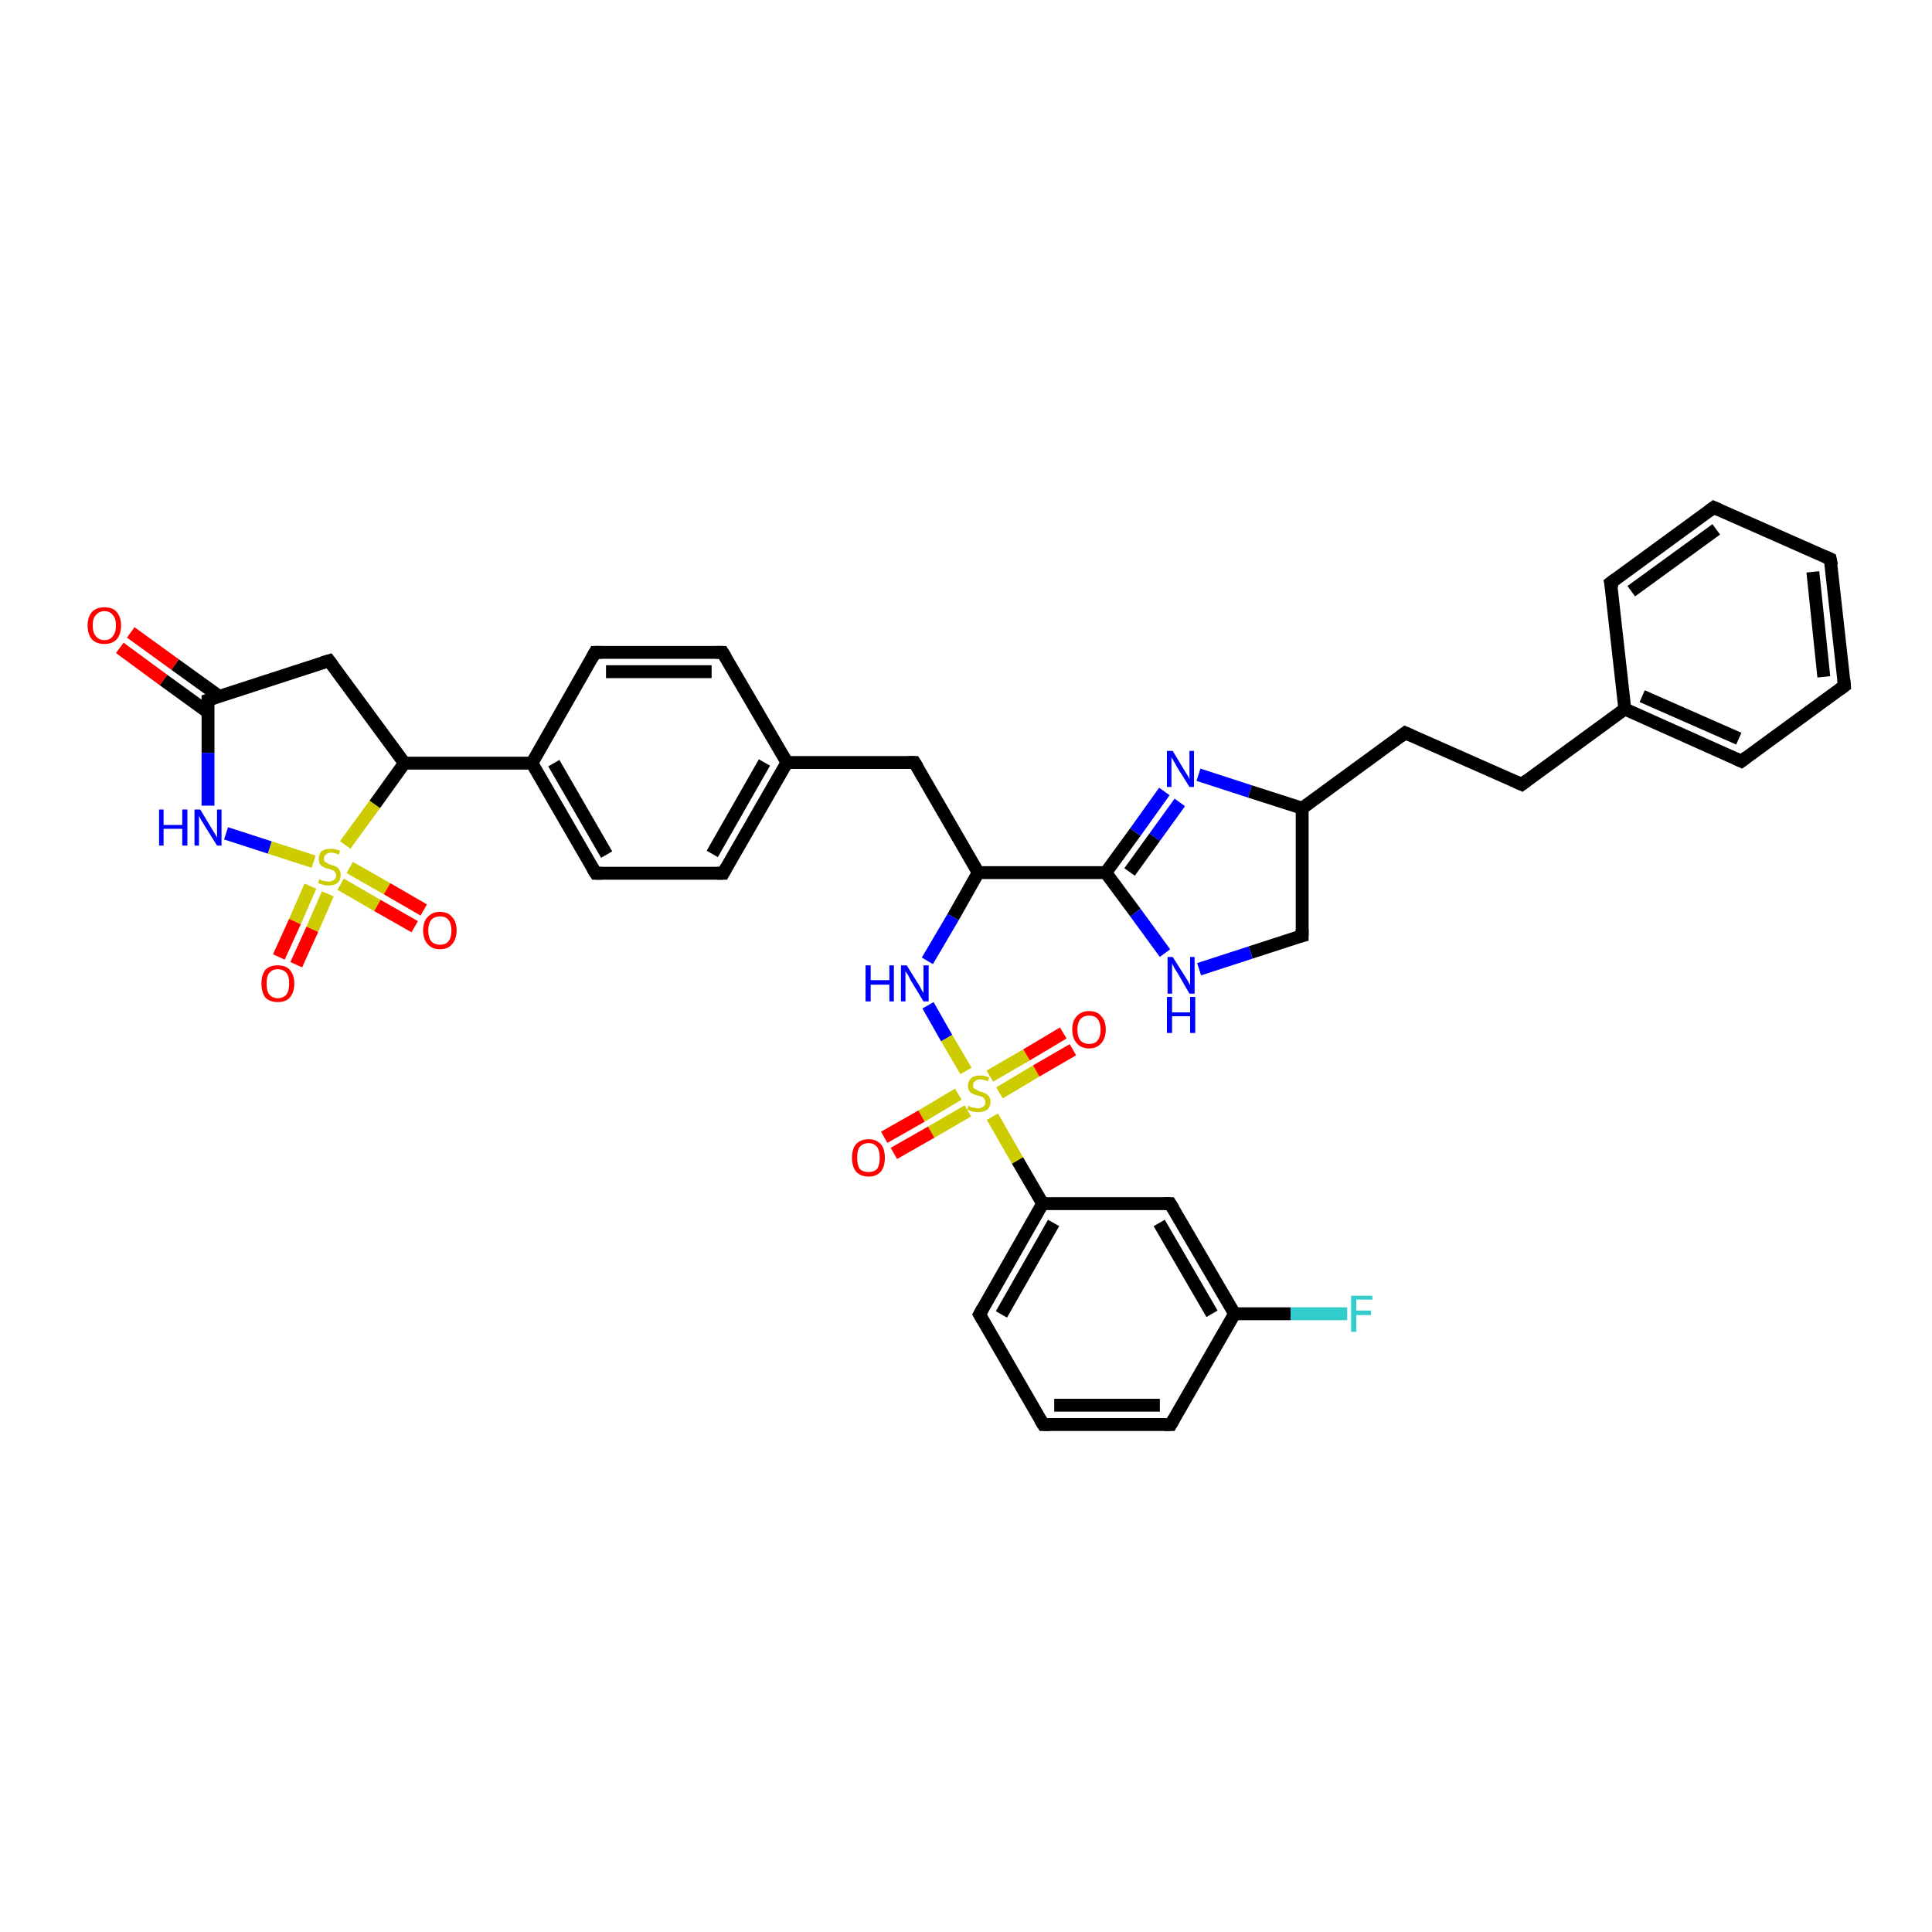 <?xml version='1.0' encoding='iso-8859-1'?>
<svg version='1.1' baseProfile='full'
              xmlns='http://www.w3.org/2000/svg'
                      xmlns:rdkit='http://www.rdkit.org/xml'
                      xmlns:xlink='http://www.w3.org/1999/xlink'
                  xml:space='preserve'
width='300px' height='300px' viewBox='0 0 300 300'>
<!-- END OF HEADER -->
<rect style='opacity:1.0;fill:#FFFFFF;stroke:none' width='300.0' height='300.0' x='0.0' y='0.0'> </rect>
<path class='bond-0 atom-0 atom-1' d='M 20.3,98.2 L 27.2,103.2' style='fill:none;fill-rule:evenodd;stroke:#FF0000;stroke-width:2.0px;stroke-linecap:butt;stroke-linejoin:miter;stroke-opacity:1' />
<path class='bond-0 atom-0 atom-1' d='M 27.2,103.2 L 34.0,108.1' style='fill:none;fill-rule:evenodd;stroke:#000000;stroke-width:2.0px;stroke-linecap:butt;stroke-linejoin:miter;stroke-opacity:1' />
<path class='bond-0 atom-0 atom-1' d='M 18.6,100.6 L 25.4,105.6' style='fill:none;fill-rule:evenodd;stroke:#FF0000;stroke-width:2.0px;stroke-linecap:butt;stroke-linejoin:miter;stroke-opacity:1' />
<path class='bond-0 atom-0 atom-1' d='M 25.4,105.6 L 32.3,110.6' style='fill:none;fill-rule:evenodd;stroke:#000000;stroke-width:2.0px;stroke-linecap:butt;stroke-linejoin:miter;stroke-opacity:1' />
<path class='bond-1 atom-1 atom-2' d='M 32.3,108.7 L 32.3,116.9' style='fill:none;fill-rule:evenodd;stroke:#000000;stroke-width:2.0px;stroke-linecap:butt;stroke-linejoin:miter;stroke-opacity:1' />
<path class='bond-1 atom-1 atom-2' d='M 32.3,116.9 L 32.3,125.1' style='fill:none;fill-rule:evenodd;stroke:#0000FF;stroke-width:2.0px;stroke-linecap:butt;stroke-linejoin:miter;stroke-opacity:1' />
<path class='bond-2 atom-2 atom-3' d='M 35.1,129.4 L 41.9,131.6' style='fill:none;fill-rule:evenodd;stroke:#0000FF;stroke-width:2.0px;stroke-linecap:butt;stroke-linejoin:miter;stroke-opacity:1' />
<path class='bond-2 atom-2 atom-3' d='M 41.9,131.6 L 48.7,133.8' style='fill:none;fill-rule:evenodd;stroke:#CCCC00;stroke-width:2.0px;stroke-linecap:butt;stroke-linejoin:miter;stroke-opacity:1' />
<path class='bond-3 atom-3 atom-4' d='M 52.9,137.3 L 58.6,140.6' style='fill:none;fill-rule:evenodd;stroke:#CCCC00;stroke-width:2.0px;stroke-linecap:butt;stroke-linejoin:miter;stroke-opacity:1' />
<path class='bond-3 atom-3 atom-4' d='M 58.6,140.6 L 64.4,143.9' style='fill:none;fill-rule:evenodd;stroke:#FF0000;stroke-width:2.0px;stroke-linecap:butt;stroke-linejoin:miter;stroke-opacity:1' />
<path class='bond-3 atom-3 atom-4' d='M 54.3,134.7 L 60.1,138.0' style='fill:none;fill-rule:evenodd;stroke:#CCCC00;stroke-width:2.0px;stroke-linecap:butt;stroke-linejoin:miter;stroke-opacity:1' />
<path class='bond-3 atom-3 atom-4' d='M 60.1,138.0 L 65.8,141.3' style='fill:none;fill-rule:evenodd;stroke:#FF0000;stroke-width:2.0px;stroke-linecap:butt;stroke-linejoin:miter;stroke-opacity:1' />
<path class='bond-4 atom-3 atom-5' d='M 48.2,137.6 L 45.8,143.1' style='fill:none;fill-rule:evenodd;stroke:#CCCC00;stroke-width:2.0px;stroke-linecap:butt;stroke-linejoin:miter;stroke-opacity:1' />
<path class='bond-4 atom-3 atom-5' d='M 45.8,143.1 L 43.3,148.6' style='fill:none;fill-rule:evenodd;stroke:#FF0000;stroke-width:2.0px;stroke-linecap:butt;stroke-linejoin:miter;stroke-opacity:1' />
<path class='bond-4 atom-3 atom-5' d='M 50.9,138.8 L 48.5,144.3' style='fill:none;fill-rule:evenodd;stroke:#CCCC00;stroke-width:2.0px;stroke-linecap:butt;stroke-linejoin:miter;stroke-opacity:1' />
<path class='bond-4 atom-3 atom-5' d='M 48.5,144.3 L 46.0,149.8' style='fill:none;fill-rule:evenodd;stroke:#FF0000;stroke-width:2.0px;stroke-linecap:butt;stroke-linejoin:miter;stroke-opacity:1' />
<path class='bond-5 atom-3 atom-6' d='M 53.6,131.2 L 58.2,124.9' style='fill:none;fill-rule:evenodd;stroke:#CCCC00;stroke-width:2.0px;stroke-linecap:butt;stroke-linejoin:miter;stroke-opacity:1' />
<path class='bond-5 atom-3 atom-6' d='M 58.2,124.9 L 62.8,118.5' style='fill:none;fill-rule:evenodd;stroke:#000000;stroke-width:2.0px;stroke-linecap:butt;stroke-linejoin:miter;stroke-opacity:1' />
<path class='bond-6 atom-6 atom-7' d='M 62.8,118.5 L 82.6,118.5' style='fill:none;fill-rule:evenodd;stroke:#000000;stroke-width:2.0px;stroke-linecap:butt;stroke-linejoin:miter;stroke-opacity:1' />
<path class='bond-7 atom-7 atom-8' d='M 82.6,118.5 L 92.5,135.6' style='fill:none;fill-rule:evenodd;stroke:#000000;stroke-width:2.0px;stroke-linecap:butt;stroke-linejoin:miter;stroke-opacity:1' />
<path class='bond-7 atom-7 atom-8' d='M 86.0,118.5 L 94.2,132.7' style='fill:none;fill-rule:evenodd;stroke:#000000;stroke-width:2.0px;stroke-linecap:butt;stroke-linejoin:miter;stroke-opacity:1' />
<path class='bond-8 atom-8 atom-9' d='M 92.5,135.6 L 112.3,135.6' style='fill:none;fill-rule:evenodd;stroke:#000000;stroke-width:2.0px;stroke-linecap:butt;stroke-linejoin:miter;stroke-opacity:1' />
<path class='bond-9 atom-9 atom-10' d='M 112.3,135.6 L 122.2,118.4' style='fill:none;fill-rule:evenodd;stroke:#000000;stroke-width:2.0px;stroke-linecap:butt;stroke-linejoin:miter;stroke-opacity:1' />
<path class='bond-9 atom-9 atom-10' d='M 110.6,132.6 L 118.7,118.4' style='fill:none;fill-rule:evenodd;stroke:#000000;stroke-width:2.0px;stroke-linecap:butt;stroke-linejoin:miter;stroke-opacity:1' />
<path class='bond-10 atom-10 atom-11' d='M 122.2,118.4 L 112.2,101.3' style='fill:none;fill-rule:evenodd;stroke:#000000;stroke-width:2.0px;stroke-linecap:butt;stroke-linejoin:miter;stroke-opacity:1' />
<path class='bond-11 atom-11 atom-12' d='M 112.2,101.3 L 92.4,101.3' style='fill:none;fill-rule:evenodd;stroke:#000000;stroke-width:2.0px;stroke-linecap:butt;stroke-linejoin:miter;stroke-opacity:1' />
<path class='bond-11 atom-11 atom-12' d='M 110.5,104.3 L 94.1,104.3' style='fill:none;fill-rule:evenodd;stroke:#000000;stroke-width:2.0px;stroke-linecap:butt;stroke-linejoin:miter;stroke-opacity:1' />
<path class='bond-12 atom-10 atom-13' d='M 122.2,118.4 L 142.0,118.4' style='fill:none;fill-rule:evenodd;stroke:#000000;stroke-width:2.0px;stroke-linecap:butt;stroke-linejoin:miter;stroke-opacity:1' />
<path class='bond-13 atom-13 atom-14' d='M 142.0,118.4 L 151.9,135.5' style='fill:none;fill-rule:evenodd;stroke:#000000;stroke-width:2.0px;stroke-linecap:butt;stroke-linejoin:miter;stroke-opacity:1' />
<path class='bond-14 atom-14 atom-15' d='M 151.9,135.5 L 171.7,135.5' style='fill:none;fill-rule:evenodd;stroke:#000000;stroke-width:2.0px;stroke-linecap:butt;stroke-linejoin:miter;stroke-opacity:1' />
<path class='bond-15 atom-15 atom-16' d='M 171.7,135.5 L 176.3,129.2' style='fill:none;fill-rule:evenodd;stroke:#000000;stroke-width:2.0px;stroke-linecap:butt;stroke-linejoin:miter;stroke-opacity:1' />
<path class='bond-15 atom-15 atom-16' d='M 176.3,129.2 L 180.8,122.9' style='fill:none;fill-rule:evenodd;stroke:#0000FF;stroke-width:2.0px;stroke-linecap:butt;stroke-linejoin:miter;stroke-opacity:1' />
<path class='bond-15 atom-15 atom-16' d='M 175.4,135.4 L 179.3,130.0' style='fill:none;fill-rule:evenodd;stroke:#000000;stroke-width:2.0px;stroke-linecap:butt;stroke-linejoin:miter;stroke-opacity:1' />
<path class='bond-15 atom-15 atom-16' d='M 179.3,130.0 L 183.2,124.6' style='fill:none;fill-rule:evenodd;stroke:#0000FF;stroke-width:2.0px;stroke-linecap:butt;stroke-linejoin:miter;stroke-opacity:1' />
<path class='bond-16 atom-16 atom-17' d='M 186.1,120.3 L 194.1,122.9' style='fill:none;fill-rule:evenodd;stroke:#0000FF;stroke-width:2.0px;stroke-linecap:butt;stroke-linejoin:miter;stroke-opacity:1' />
<path class='bond-16 atom-16 atom-17' d='M 194.1,122.9 L 202.2,125.5' style='fill:none;fill-rule:evenodd;stroke:#000000;stroke-width:2.0px;stroke-linecap:butt;stroke-linejoin:miter;stroke-opacity:1' />
<path class='bond-17 atom-17 atom-18' d='M 202.2,125.5 L 218.2,113.8' style='fill:none;fill-rule:evenodd;stroke:#000000;stroke-width:2.0px;stroke-linecap:butt;stroke-linejoin:miter;stroke-opacity:1' />
<path class='bond-18 atom-18 atom-19' d='M 218.2,113.8 L 236.3,121.8' style='fill:none;fill-rule:evenodd;stroke:#000000;stroke-width:2.0px;stroke-linecap:butt;stroke-linejoin:miter;stroke-opacity:1' />
<path class='bond-19 atom-19 atom-20' d='M 236.3,121.8 L 252.3,110.1' style='fill:none;fill-rule:evenodd;stroke:#000000;stroke-width:2.0px;stroke-linecap:butt;stroke-linejoin:miter;stroke-opacity:1' />
<path class='bond-20 atom-20 atom-21' d='M 252.3,110.1 L 270.4,118.2' style='fill:none;fill-rule:evenodd;stroke:#000000;stroke-width:2.0px;stroke-linecap:butt;stroke-linejoin:miter;stroke-opacity:1' />
<path class='bond-20 atom-20 atom-21' d='M 255.0,108.1 L 270.0,114.7' style='fill:none;fill-rule:evenodd;stroke:#000000;stroke-width:2.0px;stroke-linecap:butt;stroke-linejoin:miter;stroke-opacity:1' />
<path class='bond-21 atom-21 atom-22' d='M 270.4,118.2 L 286.4,106.5' style='fill:none;fill-rule:evenodd;stroke:#000000;stroke-width:2.0px;stroke-linecap:butt;stroke-linejoin:miter;stroke-opacity:1' />
<path class='bond-22 atom-22 atom-23' d='M 286.4,106.5 L 284.2,86.8' style='fill:none;fill-rule:evenodd;stroke:#000000;stroke-width:2.0px;stroke-linecap:butt;stroke-linejoin:miter;stroke-opacity:1' />
<path class='bond-22 atom-22 atom-23' d='M 283.2,105.1 L 281.5,88.8' style='fill:none;fill-rule:evenodd;stroke:#000000;stroke-width:2.0px;stroke-linecap:butt;stroke-linejoin:miter;stroke-opacity:1' />
<path class='bond-23 atom-23 atom-24' d='M 284.2,86.8 L 266.1,78.8' style='fill:none;fill-rule:evenodd;stroke:#000000;stroke-width:2.0px;stroke-linecap:butt;stroke-linejoin:miter;stroke-opacity:1' />
<path class='bond-24 atom-24 atom-25' d='M 266.1,78.8 L 250.1,90.5' style='fill:none;fill-rule:evenodd;stroke:#000000;stroke-width:2.0px;stroke-linecap:butt;stroke-linejoin:miter;stroke-opacity:1' />
<path class='bond-24 atom-24 atom-25' d='M 266.5,82.2 L 253.3,91.8' style='fill:none;fill-rule:evenodd;stroke:#000000;stroke-width:2.0px;stroke-linecap:butt;stroke-linejoin:miter;stroke-opacity:1' />
<path class='bond-25 atom-17 atom-26' d='M 202.2,125.5 L 202.2,145.3' style='fill:none;fill-rule:evenodd;stroke:#000000;stroke-width:2.0px;stroke-linecap:butt;stroke-linejoin:miter;stroke-opacity:1' />
<path class='bond-26 atom-26 atom-27' d='M 202.2,145.3 L 194.2,147.9' style='fill:none;fill-rule:evenodd;stroke:#000000;stroke-width:2.0px;stroke-linecap:butt;stroke-linejoin:miter;stroke-opacity:1' />
<path class='bond-26 atom-26 atom-27' d='M 194.2,147.9 L 186.2,150.5' style='fill:none;fill-rule:evenodd;stroke:#0000FF;stroke-width:2.0px;stroke-linecap:butt;stroke-linejoin:miter;stroke-opacity:1' />
<path class='bond-27 atom-14 atom-28' d='M 151.9,135.5 L 148.0,142.4' style='fill:none;fill-rule:evenodd;stroke:#000000;stroke-width:2.0px;stroke-linecap:butt;stroke-linejoin:miter;stroke-opacity:1' />
<path class='bond-27 atom-14 atom-28' d='M 148.0,142.4 L 144.0,149.2' style='fill:none;fill-rule:evenodd;stroke:#0000FF;stroke-width:2.0px;stroke-linecap:butt;stroke-linejoin:miter;stroke-opacity:1' />
<path class='bond-28 atom-28 atom-29' d='M 144.1,156.1 L 147.0,161.2' style='fill:none;fill-rule:evenodd;stroke:#0000FF;stroke-width:2.0px;stroke-linecap:butt;stroke-linejoin:miter;stroke-opacity:1' />
<path class='bond-28 atom-28 atom-29' d='M 147.0,161.2 L 150.0,166.3' style='fill:none;fill-rule:evenodd;stroke:#CCCC00;stroke-width:2.0px;stroke-linecap:butt;stroke-linejoin:miter;stroke-opacity:1' />
<path class='bond-29 atom-29 atom-30' d='M 155.2,169.7 L 160.9,166.3' style='fill:none;fill-rule:evenodd;stroke:#CCCC00;stroke-width:2.0px;stroke-linecap:butt;stroke-linejoin:miter;stroke-opacity:1' />
<path class='bond-29 atom-29 atom-30' d='M 160.9,166.3 L 166.6,163.0' style='fill:none;fill-rule:evenodd;stroke:#FF0000;stroke-width:2.0px;stroke-linecap:butt;stroke-linejoin:miter;stroke-opacity:1' />
<path class='bond-29 atom-29 atom-30' d='M 153.7,167.1 L 159.4,163.8' style='fill:none;fill-rule:evenodd;stroke:#CCCC00;stroke-width:2.0px;stroke-linecap:butt;stroke-linejoin:miter;stroke-opacity:1' />
<path class='bond-29 atom-29 atom-30' d='M 159.4,163.8 L 165.1,160.4' style='fill:none;fill-rule:evenodd;stroke:#FF0000;stroke-width:2.0px;stroke-linecap:butt;stroke-linejoin:miter;stroke-opacity:1' />
<path class='bond-30 atom-29 atom-31' d='M 148.8,169.9 L 143.1,173.3' style='fill:none;fill-rule:evenodd;stroke:#CCCC00;stroke-width:2.0px;stroke-linecap:butt;stroke-linejoin:miter;stroke-opacity:1' />
<path class='bond-30 atom-29 atom-31' d='M 143.1,173.3 L 137.3,176.6' style='fill:none;fill-rule:evenodd;stroke:#FF0000;stroke-width:2.0px;stroke-linecap:butt;stroke-linejoin:miter;stroke-opacity:1' />
<path class='bond-30 atom-29 atom-31' d='M 150.3,172.5 L 144.6,175.8' style='fill:none;fill-rule:evenodd;stroke:#CCCC00;stroke-width:2.0px;stroke-linecap:butt;stroke-linejoin:miter;stroke-opacity:1' />
<path class='bond-30 atom-29 atom-31' d='M 144.6,175.8 L 138.8,179.1' style='fill:none;fill-rule:evenodd;stroke:#FF0000;stroke-width:2.0px;stroke-linecap:butt;stroke-linejoin:miter;stroke-opacity:1' />
<path class='bond-31 atom-29 atom-32' d='M 154.1,173.4 L 158.0,180.2' style='fill:none;fill-rule:evenodd;stroke:#CCCC00;stroke-width:2.0px;stroke-linecap:butt;stroke-linejoin:miter;stroke-opacity:1' />
<path class='bond-31 atom-29 atom-32' d='M 158.0,180.2 L 161.9,186.9' style='fill:none;fill-rule:evenodd;stroke:#000000;stroke-width:2.0px;stroke-linecap:butt;stroke-linejoin:miter;stroke-opacity:1' />
<path class='bond-32 atom-32 atom-33' d='M 161.9,186.9 L 152.1,204.1' style='fill:none;fill-rule:evenodd;stroke:#000000;stroke-width:2.0px;stroke-linecap:butt;stroke-linejoin:miter;stroke-opacity:1' />
<path class='bond-32 atom-32 atom-33' d='M 163.6,189.9 L 155.5,204.1' style='fill:none;fill-rule:evenodd;stroke:#000000;stroke-width:2.0px;stroke-linecap:butt;stroke-linejoin:miter;stroke-opacity:1' />
<path class='bond-33 atom-33 atom-34' d='M 152.1,204.1 L 162.0,221.2' style='fill:none;fill-rule:evenodd;stroke:#000000;stroke-width:2.0px;stroke-linecap:butt;stroke-linejoin:miter;stroke-opacity:1' />
<path class='bond-34 atom-34 atom-35' d='M 162.0,221.2 L 181.8,221.2' style='fill:none;fill-rule:evenodd;stroke:#000000;stroke-width:2.0px;stroke-linecap:butt;stroke-linejoin:miter;stroke-opacity:1' />
<path class='bond-34 atom-34 atom-35' d='M 163.7,218.2 L 180.1,218.2' style='fill:none;fill-rule:evenodd;stroke:#000000;stroke-width:2.0px;stroke-linecap:butt;stroke-linejoin:miter;stroke-opacity:1' />
<path class='bond-35 atom-35 atom-36' d='M 181.8,221.2 L 191.7,204.0' style='fill:none;fill-rule:evenodd;stroke:#000000;stroke-width:2.0px;stroke-linecap:butt;stroke-linejoin:miter;stroke-opacity:1' />
<path class='bond-36 atom-36 atom-37' d='M 191.7,204.0 L 200.4,204.0' style='fill:none;fill-rule:evenodd;stroke:#000000;stroke-width:2.0px;stroke-linecap:butt;stroke-linejoin:miter;stroke-opacity:1' />
<path class='bond-36 atom-36 atom-37' d='M 200.4,204.0 L 209.2,204.0' style='fill:none;fill-rule:evenodd;stroke:#33CCCC;stroke-width:2.0px;stroke-linecap:butt;stroke-linejoin:miter;stroke-opacity:1' />
<path class='bond-37 atom-36 atom-38' d='M 191.7,204.0 L 181.7,186.9' style='fill:none;fill-rule:evenodd;stroke:#000000;stroke-width:2.0px;stroke-linecap:butt;stroke-linejoin:miter;stroke-opacity:1' />
<path class='bond-37 atom-36 atom-38' d='M 188.2,204.0 L 180.0,189.9' style='fill:none;fill-rule:evenodd;stroke:#000000;stroke-width:2.0px;stroke-linecap:butt;stroke-linejoin:miter;stroke-opacity:1' />
<path class='bond-38 atom-6 atom-39' d='M 62.8,118.5 L 51.1,102.6' style='fill:none;fill-rule:evenodd;stroke:#000000;stroke-width:2.0px;stroke-linecap:butt;stroke-linejoin:miter;stroke-opacity:1' />
<path class='bond-39 atom-12 atom-7' d='M 92.4,101.3 L 82.6,118.5' style='fill:none;fill-rule:evenodd;stroke:#000000;stroke-width:2.0px;stroke-linecap:butt;stroke-linejoin:miter;stroke-opacity:1' />
<path class='bond-40 atom-25 atom-20' d='M 250.1,90.5 L 252.3,110.1' style='fill:none;fill-rule:evenodd;stroke:#000000;stroke-width:2.0px;stroke-linecap:butt;stroke-linejoin:miter;stroke-opacity:1' />
<path class='bond-41 atom-27 atom-15' d='M 180.9,148.0 L 176.3,141.7' style='fill:none;fill-rule:evenodd;stroke:#0000FF;stroke-width:2.0px;stroke-linecap:butt;stroke-linejoin:miter;stroke-opacity:1' />
<path class='bond-41 atom-27 atom-15' d='M 176.3,141.7 L 171.7,135.5' style='fill:none;fill-rule:evenodd;stroke:#000000;stroke-width:2.0px;stroke-linecap:butt;stroke-linejoin:miter;stroke-opacity:1' />
<path class='bond-42 atom-38 atom-32' d='M 181.7,186.9 L 161.9,186.9' style='fill:none;fill-rule:evenodd;stroke:#000000;stroke-width:2.0px;stroke-linecap:butt;stroke-linejoin:miter;stroke-opacity:1' />
<path class='bond-43 atom-39 atom-1' d='M 51.1,102.6 L 32.3,108.7' style='fill:none;fill-rule:evenodd;stroke:#000000;stroke-width:2.0px;stroke-linecap:butt;stroke-linejoin:miter;stroke-opacity:1' />
<path d='M 32.3,109.1 L 32.3,108.7 L 33.2,108.4' style='fill:none;stroke:#000000;stroke-width:2.0px;stroke-linecap:butt;stroke-linejoin:miter;stroke-opacity:1;' />
<path d='M 92.0,134.8 L 92.5,135.6 L 93.5,135.6' style='fill:none;stroke:#000000;stroke-width:2.0px;stroke-linecap:butt;stroke-linejoin:miter;stroke-opacity:1;' />
<path d='M 111.3,135.6 L 112.3,135.6 L 112.8,134.7' style='fill:none;stroke:#000000;stroke-width:2.0px;stroke-linecap:butt;stroke-linejoin:miter;stroke-opacity:1;' />
<path d='M 112.7,102.1 L 112.2,101.3 L 111.2,101.3' style='fill:none;stroke:#000000;stroke-width:2.0px;stroke-linecap:butt;stroke-linejoin:miter;stroke-opacity:1;' />
<path d='M 93.4,101.3 L 92.4,101.3 L 91.9,102.2' style='fill:none;stroke:#000000;stroke-width:2.0px;stroke-linecap:butt;stroke-linejoin:miter;stroke-opacity:1;' />
<path d='M 141.0,118.4 L 142.0,118.4 L 142.5,119.2' style='fill:none;stroke:#000000;stroke-width:2.0px;stroke-linecap:butt;stroke-linejoin:miter;stroke-opacity:1;' />
<path d='M 217.4,114.4 L 218.2,113.8 L 219.1,114.2' style='fill:none;stroke:#000000;stroke-width:2.0px;stroke-linecap:butt;stroke-linejoin:miter;stroke-opacity:1;' />
<path d='M 235.4,121.4 L 236.3,121.8 L 237.1,121.2' style='fill:none;stroke:#000000;stroke-width:2.0px;stroke-linecap:butt;stroke-linejoin:miter;stroke-opacity:1;' />
<path d='M 269.5,117.8 L 270.4,118.2 L 271.2,117.6' style='fill:none;stroke:#000000;stroke-width:2.0px;stroke-linecap:butt;stroke-linejoin:miter;stroke-opacity:1;' />
<path d='M 285.6,107.1 L 286.4,106.5 L 286.3,105.5' style='fill:none;stroke:#000000;stroke-width:2.0px;stroke-linecap:butt;stroke-linejoin:miter;stroke-opacity:1;' />
<path d='M 284.4,87.8 L 284.2,86.8 L 283.3,86.4' style='fill:none;stroke:#000000;stroke-width:2.0px;stroke-linecap:butt;stroke-linejoin:miter;stroke-opacity:1;' />
<path d='M 267.0,79.2 L 266.1,78.8 L 265.3,79.4' style='fill:none;stroke:#000000;stroke-width:2.0px;stroke-linecap:butt;stroke-linejoin:miter;stroke-opacity:1;' />
<path d='M 250.9,89.9 L 250.1,90.5 L 250.3,91.4' style='fill:none;stroke:#000000;stroke-width:2.0px;stroke-linecap:butt;stroke-linejoin:miter;stroke-opacity:1;' />
<path d='M 202.2,144.3 L 202.2,145.3 L 201.8,145.4' style='fill:none;stroke:#000000;stroke-width:2.0px;stroke-linecap:butt;stroke-linejoin:miter;stroke-opacity:1;' />
<path d='M 152.6,203.2 L 152.1,204.1 L 152.6,205.0' style='fill:none;stroke:#000000;stroke-width:2.0px;stroke-linecap:butt;stroke-linejoin:miter;stroke-opacity:1;' />
<path d='M 161.5,220.4 L 162.0,221.2 L 163.0,221.2' style='fill:none;stroke:#000000;stroke-width:2.0px;stroke-linecap:butt;stroke-linejoin:miter;stroke-opacity:1;' />
<path d='M 180.8,221.2 L 181.8,221.2 L 182.3,220.3' style='fill:none;stroke:#000000;stroke-width:2.0px;stroke-linecap:butt;stroke-linejoin:miter;stroke-opacity:1;' />
<path d='M 182.2,187.7 L 181.7,186.9 L 180.7,186.9' style='fill:none;stroke:#000000;stroke-width:2.0px;stroke-linecap:butt;stroke-linejoin:miter;stroke-opacity:1;' />
<path d='M 51.7,103.4 L 51.1,102.6 L 50.1,102.9' style='fill:none;stroke:#000000;stroke-width:2.0px;stroke-linecap:butt;stroke-linejoin:miter;stroke-opacity:1;' />
<path class='atom-0' d='M 13.6 97.1
Q 13.6 95.8, 14.3 95.0
Q 15.0 94.3, 16.2 94.3
Q 17.5 94.3, 18.1 95.0
Q 18.8 95.8, 18.8 97.1
Q 18.8 98.5, 18.1 99.3
Q 17.4 100.0, 16.2 100.0
Q 15.0 100.0, 14.3 99.3
Q 13.6 98.5, 13.6 97.1
M 16.2 99.4
Q 17.1 99.4, 17.5 98.8
Q 18.0 98.3, 18.0 97.1
Q 18.0 96.0, 17.5 95.5
Q 17.1 94.9, 16.2 94.9
Q 15.4 94.9, 14.9 95.5
Q 14.4 96.0, 14.4 97.1
Q 14.4 98.3, 14.9 98.8
Q 15.4 99.4, 16.2 99.4
' fill='#FF0000'/>
<path class='atom-2' d='M 24.7 125.7
L 25.4 125.7
L 25.4 128.1
L 28.3 128.1
L 28.3 125.7
L 29.1 125.7
L 29.1 131.3
L 28.3 131.3
L 28.3 128.7
L 25.4 128.7
L 25.4 131.3
L 24.7 131.3
L 24.7 125.7
' fill='#0000FF'/>
<path class='atom-2' d='M 31.1 125.7
L 32.9 128.7
Q 33.1 129.0, 33.4 129.5
Q 33.7 130.0, 33.7 130.1
L 33.7 125.7
L 34.4 125.7
L 34.4 131.3
L 33.7 131.3
L 31.7 128.1
Q 31.5 127.7, 31.2 127.3
Q 31.0 126.8, 30.9 126.7
L 30.9 131.3
L 30.2 131.3
L 30.2 125.7
L 31.1 125.7
' fill='#0000FF'/>
<path class='atom-3' d='M 49.6 136.5
Q 49.6 136.5, 49.9 136.7
Q 50.2 136.8, 50.4 136.8
Q 50.7 136.9, 51.0 136.9
Q 51.5 136.9, 51.9 136.6
Q 52.2 136.4, 52.2 135.9
Q 52.2 135.6, 52.0 135.4
Q 51.9 135.2, 51.6 135.1
Q 51.4 135.0, 51.0 134.9
Q 50.5 134.8, 50.2 134.6
Q 49.9 134.5, 49.7 134.2
Q 49.5 133.9, 49.5 133.4
Q 49.5 132.7, 49.9 132.2
Q 50.4 131.8, 51.4 131.8
Q 52.0 131.8, 52.8 132.1
L 52.6 132.7
Q 51.9 132.4, 51.4 132.4
Q 50.9 132.4, 50.6 132.7
Q 50.3 132.9, 50.3 133.3
Q 50.3 133.6, 50.4 133.8
Q 50.6 133.9, 50.8 134.0
Q 51.0 134.2, 51.4 134.3
Q 51.9 134.4, 52.2 134.6
Q 52.5 134.7, 52.7 135.1
Q 52.9 135.4, 52.9 135.9
Q 52.9 136.7, 52.4 137.1
Q 51.9 137.5, 51.0 137.5
Q 50.5 137.5, 50.2 137.4
Q 49.8 137.3, 49.4 137.1
L 49.6 136.5
' fill='#CCCC00'/>
<path class='atom-4' d='M 65.7 144.5
Q 65.7 143.1, 66.4 142.4
Q 67.1 141.6, 68.3 141.6
Q 69.6 141.6, 70.2 142.4
Q 70.9 143.1, 70.9 144.5
Q 70.9 145.8, 70.2 146.6
Q 69.6 147.4, 68.3 147.4
Q 67.1 147.4, 66.4 146.6
Q 65.7 145.8, 65.7 144.5
M 68.3 146.7
Q 69.2 146.7, 69.6 146.2
Q 70.1 145.6, 70.1 144.5
Q 70.1 143.4, 69.6 142.8
Q 69.2 142.3, 68.3 142.3
Q 67.5 142.3, 67.0 142.8
Q 66.5 143.4, 66.5 144.5
Q 66.5 145.6, 67.0 146.2
Q 67.5 146.7, 68.3 146.7
' fill='#FF0000'/>
<path class='atom-5' d='M 40.6 152.7
Q 40.6 151.4, 41.2 150.6
Q 41.9 149.9, 43.1 149.9
Q 44.4 149.9, 45.0 150.6
Q 45.7 151.4, 45.7 152.7
Q 45.7 154.1, 45.0 154.9
Q 44.4 155.6, 43.1 155.6
Q 41.9 155.6, 41.2 154.9
Q 40.6 154.1, 40.6 152.7
M 43.1 155.0
Q 44.0 155.0, 44.5 154.4
Q 44.9 153.8, 44.9 152.7
Q 44.9 151.6, 44.5 151.1
Q 44.0 150.5, 43.1 150.5
Q 42.3 150.5, 41.8 151.1
Q 41.4 151.6, 41.4 152.7
Q 41.4 153.9, 41.8 154.4
Q 42.3 155.0, 43.1 155.0
' fill='#FF0000'/>
<path class='atom-16' d='M 182.1 116.6
L 183.9 119.6
Q 184.1 119.9, 184.4 120.4
Q 184.7 120.9, 184.7 121.0
L 184.7 116.6
L 185.4 116.6
L 185.4 122.2
L 184.7 122.2
L 182.7 119.0
Q 182.5 118.6, 182.2 118.1
Q 182.0 117.7, 181.9 117.6
L 181.9 122.2
L 181.2 122.2
L 181.2 116.6
L 182.1 116.6
' fill='#0000FF'/>
<path class='atom-27' d='M 182.1 148.6
L 184.0 151.6
Q 184.2 151.9, 184.5 152.4
Q 184.8 153.0, 184.8 153.0
L 184.8 148.6
L 185.5 148.6
L 185.5 154.3
L 184.7 154.3
L 182.8 151.0
Q 182.5 150.6, 182.3 150.2
Q 182.1 149.8, 182.0 149.6
L 182.0 154.3
L 181.3 154.3
L 181.3 148.6
L 182.1 148.6
' fill='#0000FF'/>
<path class='atom-27' d='M 181.2 154.8
L 182.0 154.8
L 182.0 157.2
L 184.8 157.2
L 184.8 154.8
L 185.6 154.8
L 185.6 160.4
L 184.8 160.4
L 184.8 157.8
L 182.0 157.8
L 182.0 160.4
L 181.2 160.4
L 181.2 154.8
' fill='#0000FF'/>
<path class='atom-28' d='M 134.4 149.9
L 135.2 149.9
L 135.2 152.2
L 138.1 152.2
L 138.1 149.9
L 138.8 149.9
L 138.8 155.5
L 138.1 155.5
L 138.1 152.9
L 135.2 152.9
L 135.2 155.5
L 134.4 155.5
L 134.4 149.9
' fill='#0000FF'/>
<path class='atom-28' d='M 140.8 149.9
L 142.6 152.8
Q 142.8 153.1, 143.1 153.7
Q 143.4 154.2, 143.4 154.2
L 143.4 149.9
L 144.2 149.9
L 144.2 155.5
L 143.4 155.5
L 141.4 152.2
Q 141.2 151.8, 141.0 151.4
Q 140.7 151.0, 140.6 150.8
L 140.6 155.5
L 139.9 155.5
L 139.9 149.9
L 140.8 149.9
' fill='#0000FF'/>
<path class='atom-29' d='M 150.4 171.7
Q 150.5 171.7, 150.7 171.9
Q 151.0 172.0, 151.3 172.0
Q 151.6 172.1, 151.8 172.1
Q 152.4 172.1, 152.7 171.8
Q 153.0 171.6, 153.0 171.1
Q 153.0 170.8, 152.8 170.6
Q 152.7 170.4, 152.5 170.3
Q 152.2 170.2, 151.8 170.1
Q 151.3 170.0, 151.0 169.8
Q 150.7 169.7, 150.5 169.4
Q 150.3 169.1, 150.3 168.6
Q 150.3 167.9, 150.8 167.4
Q 151.3 167.0, 152.2 167.0
Q 152.9 167.0, 153.6 167.3
L 153.4 167.9
Q 152.7 167.6, 152.2 167.6
Q 151.7 167.6, 151.4 167.9
Q 151.1 168.1, 151.1 168.5
Q 151.1 168.8, 151.2 169.0
Q 151.4 169.1, 151.6 169.2
Q 151.9 169.4, 152.2 169.5
Q 152.7 169.6, 153.0 169.8
Q 153.3 169.9, 153.6 170.3
Q 153.8 170.6, 153.8 171.1
Q 153.8 171.9, 153.3 172.3
Q 152.7 172.7, 151.9 172.7
Q 151.4 172.7, 151.0 172.6
Q 150.6 172.5, 150.2 172.3
L 150.4 171.7
' fill='#CCCC00'/>
<path class='atom-30' d='M 166.5 159.9
Q 166.5 158.5, 167.2 157.8
Q 167.9 157.0, 169.1 157.0
Q 170.4 157.0, 171.0 157.8
Q 171.7 158.5, 171.7 159.9
Q 171.7 161.2, 171.0 162.0
Q 170.3 162.8, 169.1 162.8
Q 167.9 162.8, 167.2 162.0
Q 166.5 161.2, 166.5 159.9
M 169.1 162.1
Q 170.0 162.1, 170.4 161.6
Q 170.9 161.0, 170.9 159.9
Q 170.9 158.8, 170.4 158.2
Q 170.0 157.7, 169.1 157.7
Q 168.3 157.7, 167.8 158.2
Q 167.3 158.8, 167.3 159.9
Q 167.3 161.0, 167.8 161.6
Q 168.3 162.1, 169.1 162.1
' fill='#FF0000'/>
<path class='atom-31' d='M 132.3 179.8
Q 132.3 178.4, 132.9 177.7
Q 133.6 176.9, 134.9 176.9
Q 136.1 176.9, 136.8 177.7
Q 137.4 178.4, 137.4 179.8
Q 137.4 181.1, 136.8 181.9
Q 136.1 182.7, 134.9 182.7
Q 133.6 182.7, 132.9 181.9
Q 132.3 181.1, 132.3 179.8
M 134.9 182.0
Q 135.7 182.0, 136.2 181.5
Q 136.6 180.9, 136.6 179.8
Q 136.6 178.7, 136.2 178.1
Q 135.7 177.5, 134.9 177.5
Q 134.0 177.5, 133.5 178.1
Q 133.1 178.6, 133.1 179.8
Q 133.1 180.9, 133.5 181.5
Q 134.0 182.0, 134.9 182.0
' fill='#FF0000'/>
<path class='atom-37' d='M 209.8 201.2
L 213.1 201.2
L 213.1 201.8
L 210.6 201.8
L 210.6 203.5
L 212.9 203.5
L 212.9 204.2
L 210.6 204.2
L 210.6 206.8
L 209.8 206.8
L 209.8 201.2
' fill='#33CCCC'/>
</svg>
